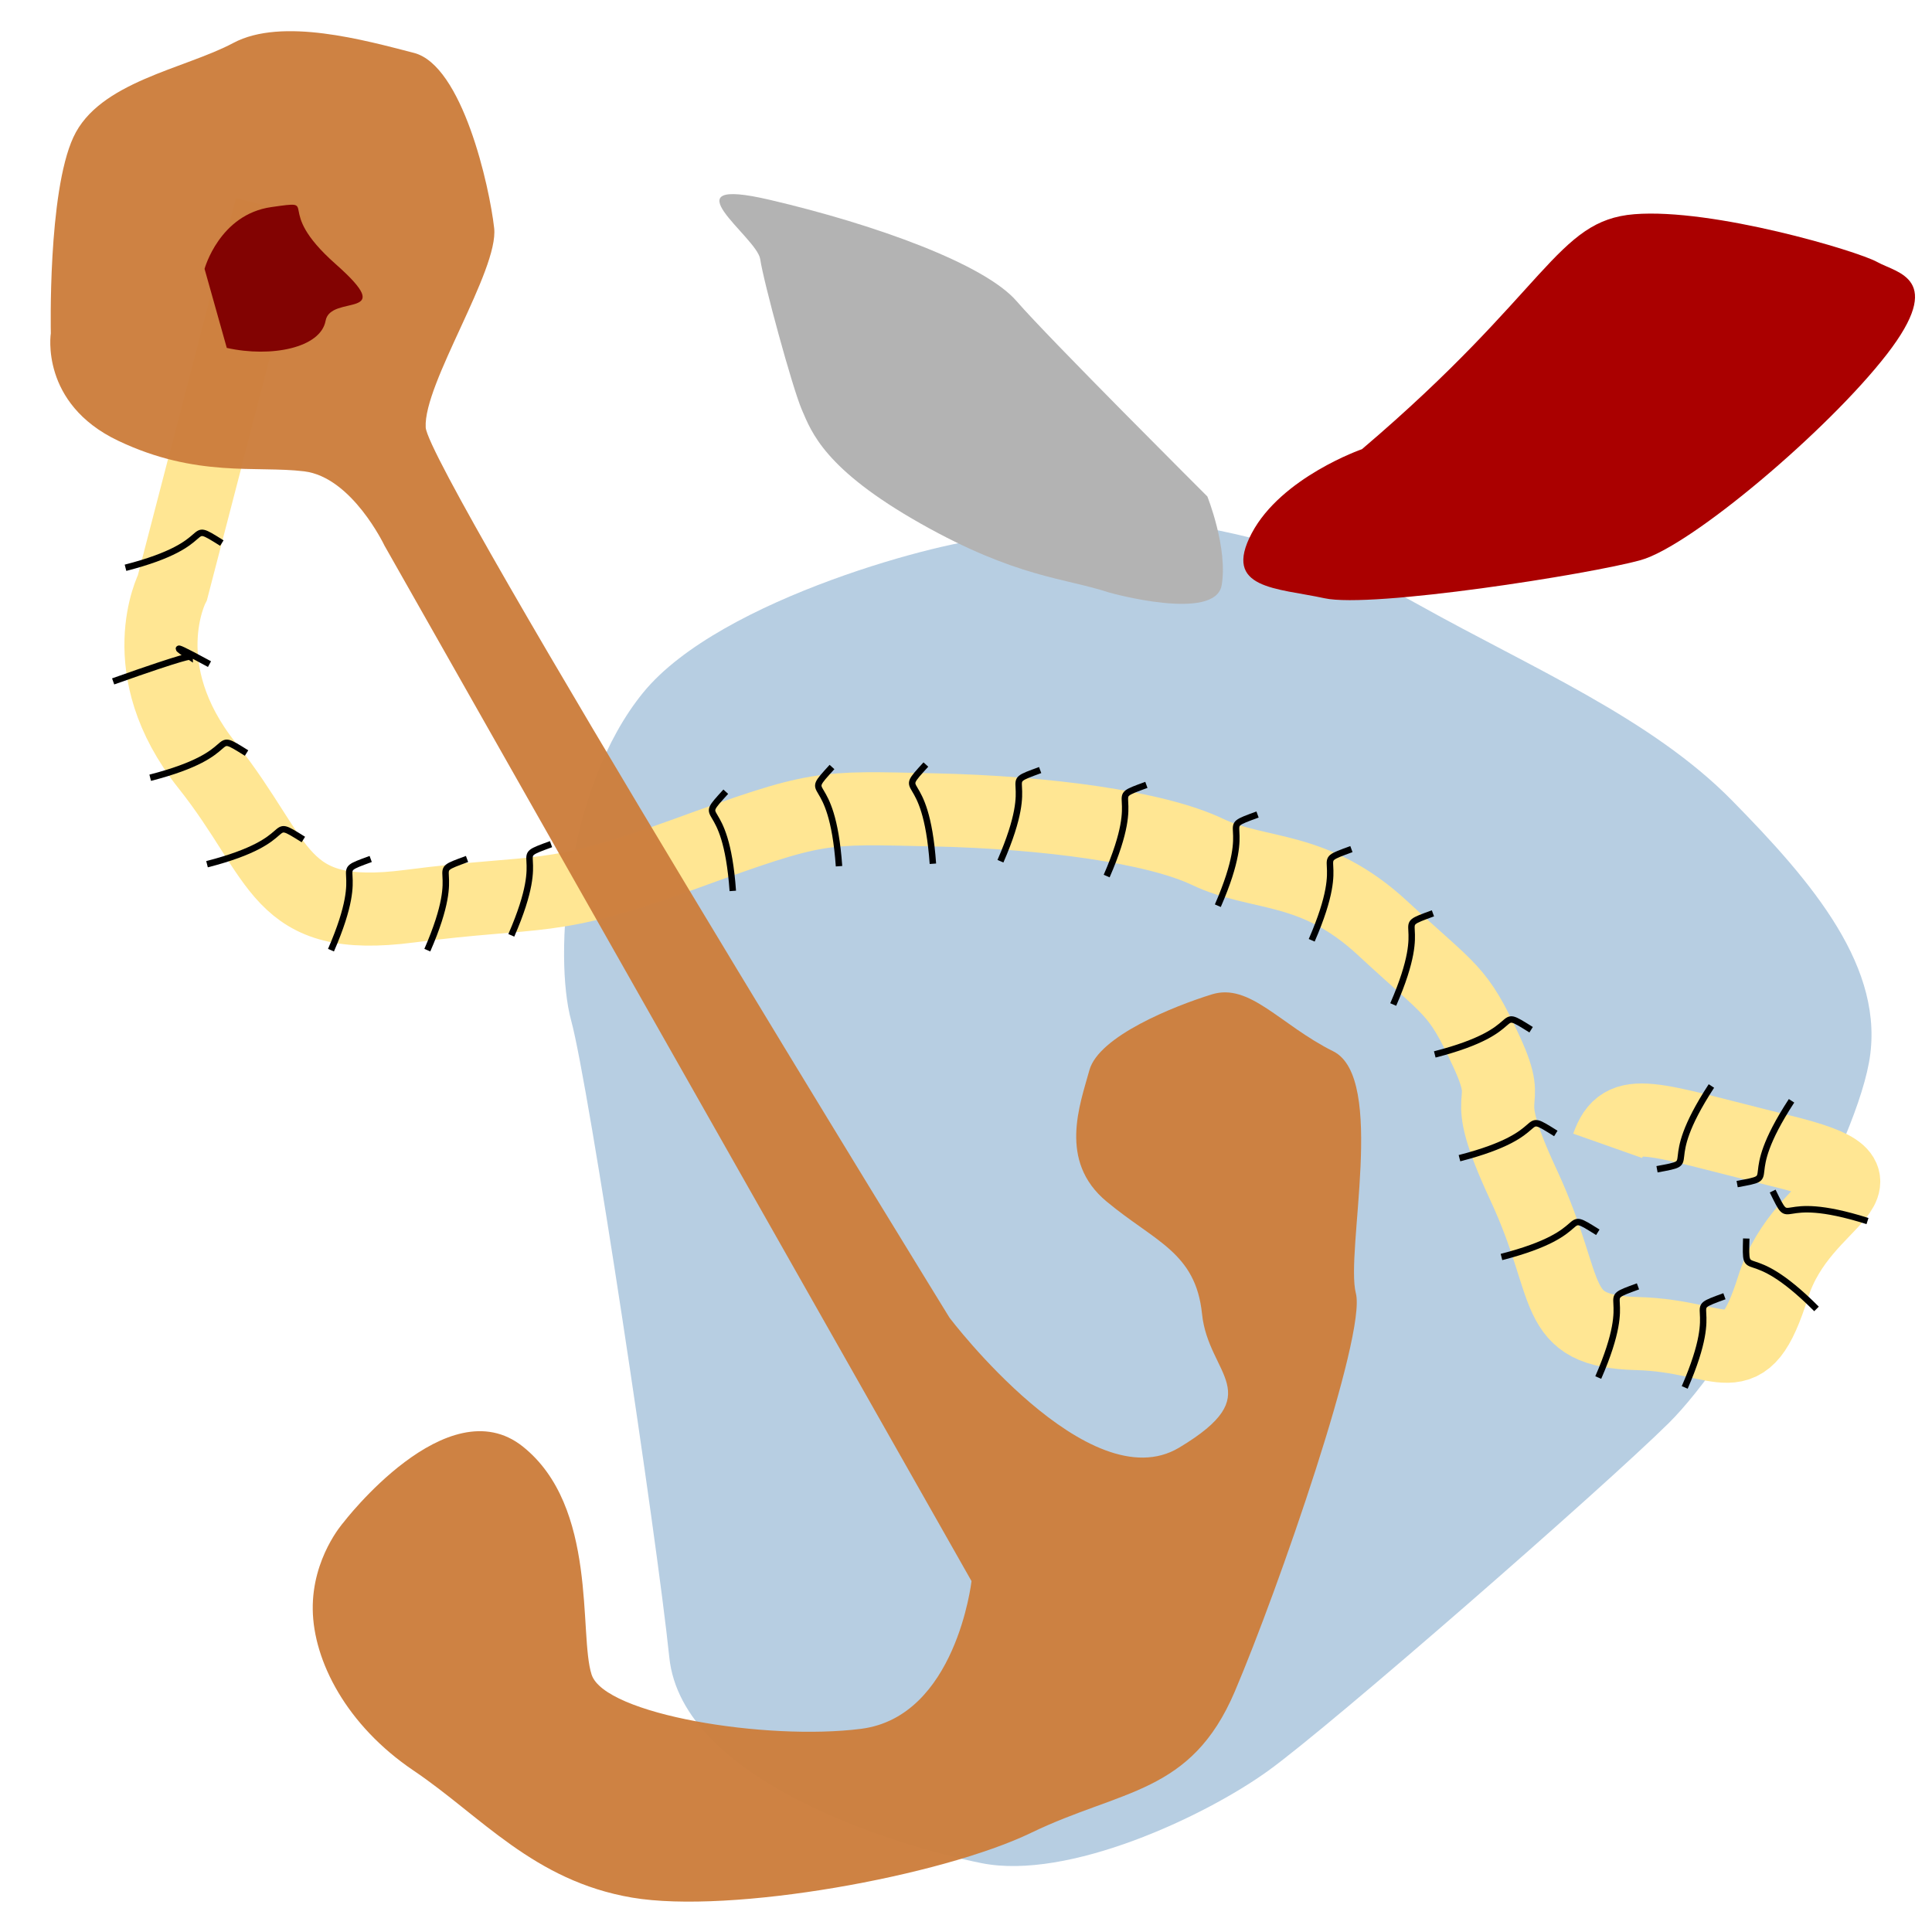 <?xml version="1.0" encoding="UTF-8" standalone="no"?>
<svg
   xmlns:dc="http://purl.org/dc/elements/1.1/"
   xmlns:cc="http://creativecommons.org/ns#"
   xmlns:rdf="http://www.w3.org/1999/02/22-rdf-syntax-ns#"
   xmlns:svg="http://www.w3.org/2000/svg"
   xmlns="http://www.w3.org/2000/svg"
   xmlns:sodipodi="http://sodipodi.sourceforge.net/DTD/sodipodi-0.dtd"
   xmlns:inkscape="http://www.inkscape.org/namespaces/inkscape"
   width="300"
   height="300"
   viewBox="0 0 79.375 79.375"
   version="1.1"
   id="svg8"
   inkscape:version="1.0.1 (3bc2e813f5, 2020-09-07)"
   sodipodi:docname="favicon.svg"
   inkscape:export-filename="C:\nube.pibico\Personal\ENCARGOS\CENTRO_JOVELLANOS\pibInstructor.png"
   inkscape:export-xdpi="96"
   inkscape:export-ydpi="96">
  <defs
     id="defs2">
    <inkscape:path-effect
       effect="spiro"
       id="path-effect1389"
       is_visible="true"
       lpeversion="1" />
  </defs>
  <sodipodi:namedview
     id="base"
     pagecolor="#ffffff"
     bordercolor="#666666"
     borderopacity="1.0"
     inkscape:pageopacity="0.0"
     inkscape:pageshadow="2"
     inkscape:zoom="2.61"
     inkscape:cx="150"
     inkscape:cy="150"
     inkscape:document-units="mm"
     inkscape:current-layer="g4502"
     inkscape:document-rotation="0"
     showgrid="false"
     units="px"
     inkscape:window-width="3736"
     inkscape:window-height="2126"
     inkscape:window-x="-11"
     inkscape:window-y="-11"
     inkscape:window-maximized="1"
     showguides="true"
     inkscape:guide-bbox="true" />
  <g
     inkscape:label="Capa 1"
     inkscape:groupmode="layer"
     id="layer1">
    <g
       inkscape:label="Layer 1"
       id="layer1-4"
       transform="matrix(0.042,0,0,0.042,15.109,12.324)">
      <g
         id="g4502"
         transform="matrix(2.268,0,0,2.268,-304.399,-463.651)">
        <path
           style="fill:#4682b4;fill-opacity:0.389;stroke:none;stroke-width:4.48px;stroke-linecap:butt;stroke-linejoin:miter;stroke-opacity:1"
           d="m 459.681,296.561 c 47.441,7.647 80.649,13 128.428,39.684 47.779,26.684 99.721,48.685 134.432,83.97 34.711,35.286 66.668,72.561 59.143,113.207 -7.525,40.646 -58.017,127.42 -86.386,155.459 -28.369,28.038 -145.061,129.939 -172.605,149.836 -27.544,19.897 -86.489,47.387 -123.738,39.923 -37.249,-7.464 -129.156,-35.599 -134.674,-88.723 -5.518,-53.124 -34.675,-246.676 -42.329,-274.68 -7.654,-28.004 -2.275,-100.634 31.082,-141.496 33.357,-40.863 132.366,-66.276 151.403,-66.615 19.037,-0.339 55.243,-10.565 55.243,-10.565 z"
           id="path1399" />
        <path
           style="fill:none;stroke:#ffe693;stroke-width:31.531;stroke-linecap:butt;stroke-linejoin:miter;stroke-miterlimit:4;stroke-dasharray:none;stroke-opacity:1"
           d="M 92.593,164.378 49.975,328.459 c 0,0 -18.113,35.16 14.916,76.713 33.029,41.553 29.833,68.19 87.368,60.731 57.535,-7.458 59.666,-1.065 118.266,-22.375 58.6,-21.309 58.6,-20.244 107.612,-19.178 49.011,1.065 95.892,7.458 118.266,18.113 22.375,10.655 45.815,5.327 75.648,33.029 29.833,27.702 31.964,25.571 44.749,53.273 12.786,27.702 -5.327,11.72 15.982,57.535 21.309,45.815 10.655,62.862 49.011,63.928 38.357,1.065 45.815,20.244 58.6,-20.244 12.786,-40.488 59.666,-44.749 3.196,-58.6 -56.47,-13.851 -68.19,-20.244 -74.582,-2.131"
           id="path838"
           sodipodi:nodetypes="ccsssssssssssc" />
        <path
           style="fill:#cd7f3f;stroke:none;stroke-width:8.719;stroke-linecap:butt;stroke-linejoin:miter;stroke-miterlimit:4;stroke-dasharray:none;stroke-opacity:1;fill-opacity:0.973"
           d="m -2.475,218.787 c 0,0 -4.817,30.251 29.023,46.353 33.84,16.102 59.597,10.678 80.25,13.205 20.653,2.527 34.646,32.053 34.646,32.053 L 394.621,756.997 c 0,0 -6.657,58.489 -47.632,63.708 -40.974,5.219 -110.591,-6.18 -116.217,-23.369 -5.626,-17.189 2.875,-72.426 -29.691,-98.388 -32.565,-25.962 -77.457,32.893 -77.457,32.893 0,0 -13.42,15.075 -13.134,37.376 0.286,22.301 14.656,50.071 43.535,69.529 28.878,19.458 51.661,47.537 94.197,54.758 42.535,7.221 133.416,-9.258 172.215,-28.002 38.799,-18.744 68.857,-16.58 87.709,-60.822 18.852,-44.243 56.885,-153.944 52.251,-171.805 -4.634,-17.861 13.223,-92.921 -9.747,-104.378 -22.97,-11.457 -36.016,-29.626 -52.367,-24.565 -16.352,5.061 -48.818,18.023 -52.834,32.735 -4.016,14.713 -13.512,39.131 7.332,56.525 20.844,17.394 38.52,21.934 41.264,48.571 2.744,26.637 29.069,34.325 -9.871,57.663 -38.94,23.338 -99.017,-55.997 -99.017,-55.997 0,0 -224.907,-365.248 -225.948,-384.038 -1.042,-18.79 31.563,-67.835 29.528,-85.955 C 186.702,155.318 175.023,103.233 154.133,97.867 133.244,92.501 97.277,82.337 76.2,93.593 55.123,104.849 18.355,110.223 7.251,134.229 c -11.104,24.006 -9.726,84.558 -9.726,84.558 z"
           id="path1395" />
        <path
           style="fill:#aa0000;fill-opacity:1;stroke:none;stroke-width:3.255px;stroke-linecap:butt;stroke-linejoin:miter;stroke-opacity:1"
           d="m 563.028,268.784 c 80.259,-68.232 83.698,-98.654 117.491,-101.343 33.793,-2.688 96.154,15.828 104.745,20.626 8.591,4.798 29.534,6.991 4.157,39.771 -25.377,32.78 -84.503,82.743 -106.178,88.794 -21.675,6.052 -115.97,20.91 -136.415,16.442 -20.446,-4.468 -44.155,-3.808 -31.364,-28.014 12.791,-24.206 47.564,-36.276 47.564,-36.276 z"
           id="path1401" />
        <path
           style="fill:#b3b3b3;fill-opacity:1;stroke:none;stroke-width:3.167;stroke-linecap:butt;stroke-linejoin:miter;stroke-miterlimit:4;stroke-dasharray:none;stroke-opacity:1"
           d="m 454.135,330.656 c -19.35,-6.393 -40.082,-6.393 -81.545,-29.833 -41.464,-23.44 -46.992,-39.422 -51.138,-49.011 -4.146,-9.589 -16.585,-55.404 -17.968,-64.993 -1.382,-9.589 -41.464,-36.226 4.146,-25.571 45.61,10.655 92.602,27.702 106.423,43.684 13.821,15.982 82.283,84.238 82.283,84.238 0,0 8.937,22.309 6.173,38.291 -2.764,15.982 -48.374,3.196 -48.374,3.196 z"
           id="path1403" />
        <path
           style="fill:none;stroke:#000000;stroke-width:2.781px;stroke-linecap:butt;stroke-linejoin:miter;stroke-opacity:1"
           d="m 24.404,368.947 c 33.029,-11.72 33.029,-10.655 33.029,-10.655 0,0 -14.916,-9.589 8.524,3.196"
           id="path840" />
        <path
           style="fill:none;stroke:#000000;stroke-width:2.781px;stroke-linecap:butt;stroke-linejoin:miter;stroke-opacity:1"
           d="M 29.731,319.935 C 71.284,309.281 54.237,298.626 71.284,309.281"
           id="path842" />
        <path
           style="fill:none;stroke:#000000;stroke-width:2.781px;stroke-linecap:butt;stroke-linejoin:miter;stroke-opacity:1"
           d="M 40.386,410.5 C 81.939,399.845 64.891,389.19 81.939,399.845"
           id="path853" />
        <path
           style="fill:none;stroke:#000000;stroke-width:2.781px;stroke-linecap:butt;stroke-linejoin:miter;stroke-opacity:1"
           d="M 64.891,447.791 C 106.444,437.136 89.397,426.482 106.444,437.136"
           id="path855" />
        <path
           style="fill:none;stroke:#000000;stroke-width:2.781px;stroke-linecap:butt;stroke-linejoin:miter;stroke-opacity:1"
           d="m 118.354,484.866 c 17.129,-39.329 -1.752,-32.427 17.129,-39.329"
           id="path857" />
        <path
           style="fill:none;stroke:#000000;stroke-width:2.781px;stroke-linecap:butt;stroke-linejoin:miter;stroke-opacity:1"
           d="m 159.907,484.866 c 17.129,-39.329 -1.752,-32.427 17.129,-39.329"
           id="path859"
           inkscape:transform-center-x="4.4224736"
           inkscape:transform-center-y="-0.16703226" />
        <path
           style="fill:none;stroke:#000000;stroke-width:2.781px;stroke-linecap:butt;stroke-linejoin:miter;stroke-opacity:1"
           d="m 196.132,478.474 c 17.129,-39.329 -1.752,-32.427 17.129,-39.329"
           id="path861"
           inkscape:transform-center-x="4.4224736"
           inkscape:transform-center-y="-0.16703226" />
        <path
           style="fill:none;stroke:#000000;stroke-width:2.781px;stroke-linecap:butt;stroke-linejoin:miter;stroke-opacity:1"
           d="m 291.66,459.311 c -3.032,-42.79 -16.571,-27.929 -3.032,-42.79"
           id="path863"
           inkscape:transform-center-x="4.2781681"
           inkscape:transform-center-y="1.9000575" />
        <path
           style="fill:none;stroke:#000000;stroke-width:2.781px;stroke-linecap:butt;stroke-linejoin:miter;stroke-opacity:1"
           d="m 377.963,447.591 c -3.032,-42.79 -16.571,-27.929 -3.032,-42.79"
           id="path865"
           inkscape:transform-center-x="4.2781681"
           inkscape:transform-center-y="1.9000575" />
        <path
           style="fill:none;stroke:#000000;stroke-width:2.781px;stroke-linecap:butt;stroke-linejoin:miter;stroke-opacity:1"
           d="m 337.475,448.657 c -3.032,-42.79 -16.571,-27.929 -3.032,-42.79"
           id="path867"
           inkscape:transform-center-x="4.2781681"
           inkscape:transform-center-y="1.9000575" />
        <path
           style="fill:none;stroke:#000000;stroke-width:2.781px;stroke-linecap:butt;stroke-linejoin:miter;stroke-opacity:1"
           d="M 407.094,446.51 C 424.223,407.181 405.342,414.082 424.223,407.181"
           id="path869"
           inkscape:transform-center-x="4.4224736"
           inkscape:transform-center-y="-0.16703226" />
        <path
           style="fill:none;stroke:#000000;stroke-width:2.781px;stroke-linecap:butt;stroke-linejoin:miter;stroke-opacity:1"
           d="m 452.909,452.903 c 17.129,-39.329 -1.752,-32.427 17.129,-39.329"
           id="path871"
           inkscape:transform-center-x="4.4224736"
           inkscape:transform-center-y="-0.16703226" />
        <path
           style="fill:none;stroke:#000000;stroke-width:2.781px;stroke-linecap:butt;stroke-linejoin:miter;stroke-opacity:1"
           d="m 500.855,465.688 c 17.129,-39.329 -1.752,-32.427 17.129,-39.329"
           id="path873"
           inkscape:transform-center-x="4.4224736"
           inkscape:transform-center-y="-0.16703226" />
        <path
           style="fill:none;stroke:#000000;stroke-width:2.781px;stroke-linecap:butt;stroke-linejoin:miter;stroke-opacity:1"
           d="m 541.343,480.605 c 17.129,-39.329 -1.752,-32.427 17.129,-39.329"
           id="path875"
           inkscape:transform-center-x="4.4224736"
           inkscape:transform-center-y="-0.16703226" />
        <path
           style="fill:none;stroke:#000000;stroke-width:2.781px;stroke-linecap:butt;stroke-linejoin:miter;stroke-opacity:1"
           d="m 576.503,508.307 c 17.129,-39.329 -1.752,-32.427 17.129,-39.329"
           id="path877"
           inkscape:transform-center-x="4.4224736"
           inkscape:transform-center-y="-0.16703226" />
        <path
           style="fill:none;stroke:#000000;stroke-width:2.781px;stroke-linecap:butt;stroke-linejoin:miter;stroke-opacity:1"
           d="M 594.427,529.832 C 635.98,519.177 618.932,508.522 635.98,519.177"
           id="path879" />
        <path
           style="fill:none;stroke:#000000;stroke-width:2.781px;stroke-linecap:butt;stroke-linejoin:miter;stroke-opacity:1"
           d="m 605.081,574.581 c 41.553,-10.655 24.506,-21.309 41.553,-10.655"
           id="path881" />
        <path
           style="fill:none;stroke:#000000;stroke-width:2.781px;stroke-linecap:butt;stroke-linejoin:miter;stroke-opacity:1"
           d="m 623.194,617.2 c 41.553,-10.655 24.506,-21.309 41.553,-10.655"
           id="path883" />
        <path
           style="fill:none;stroke:#000000;stroke-width:2.781px;stroke-linecap:butt;stroke-linejoin:miter;stroke-opacity:1"
           d="m 664.936,669.192 c 17.129,-39.329 -1.752,-32.427 17.129,-39.329"
           id="path885" />
        <path
           style="fill:none;stroke:#000000;stroke-width:2.781px;stroke-linecap:butt;stroke-linejoin:miter;stroke-opacity:1"
           d="m 702.227,673.453 c 17.129,-39.329 -1.752,-32.427 17.129,-39.329"
           id="path887" />
        <path
           style="fill:none;stroke:#000000;stroke-width:2.781px;stroke-linecap:butt;stroke-linejoin:miter;stroke-opacity:1"
           d="M 759.068,639.596 C 728.768,609.23 728.26,629.327 728.768,609.23"
           id="path889" />
        <path
           style="fill:none;stroke:#000000;stroke-width:2.781px;stroke-linecap:butt;stroke-linejoin:miter;stroke-opacity:1"
           d="m 781.061,601.7 c -40.902,-12.93 -32.067,5.128 -40.902,-12.93"
           id="path891"
           inkscape:transform-center-x="0.31310198"
           inkscape:transform-center-y="2.8556725" />
        <path
           style="fill:none;stroke:#000000;stroke-width:2.781px;stroke-linecap:butt;stroke-linejoin:miter;stroke-opacity:1"
           d="m 748.302,549.84 c -23.459,35.915 -3.69,32.264 -23.459,35.915"
           id="path893"
           inkscape:transform-center-x="-2.666113"
           inkscape:transform-center-y="1.0699253" />
        <path
           style="fill:none;stroke:#000000;stroke-width:2.781px;stroke-linecap:butt;stroke-linejoin:miter;stroke-opacity:1"
           d="m 713.739,543.447 c -23.459,35.915 -3.69,32.264 -23.459,35.915"
           id="path895"
           inkscape:transform-center-x="-2.666113"
           inkscape:transform-center-y="1.0699253" />
        <path
           style="fill:none;stroke:#000000;stroke-width:2.781px;stroke-linecap:butt;stroke-linejoin:miter;stroke-opacity:1"
           d="M 63.826,191.014 Z"
           id="path897" />
        <path
           style="fill:#800000;stroke:none;stroke-width:2.781px;stroke-linecap:butt;stroke-linejoin:miter;stroke-opacity:1;fill-opacity:0.973"
           d="m 73.415,225.109 c 19.178,4.262 40.488,0 42.619,-11.72 2.131,-11.72 31.964,1e-5 4.262,-24.506 -27.702,-24.506 -5.327,-27.702 -27.702,-24.506 -22.375,3.196 -28.768,26.637 -28.768,26.637 z"
           id="path899" />
      </g>
    </g>
  </g>
</svg>
